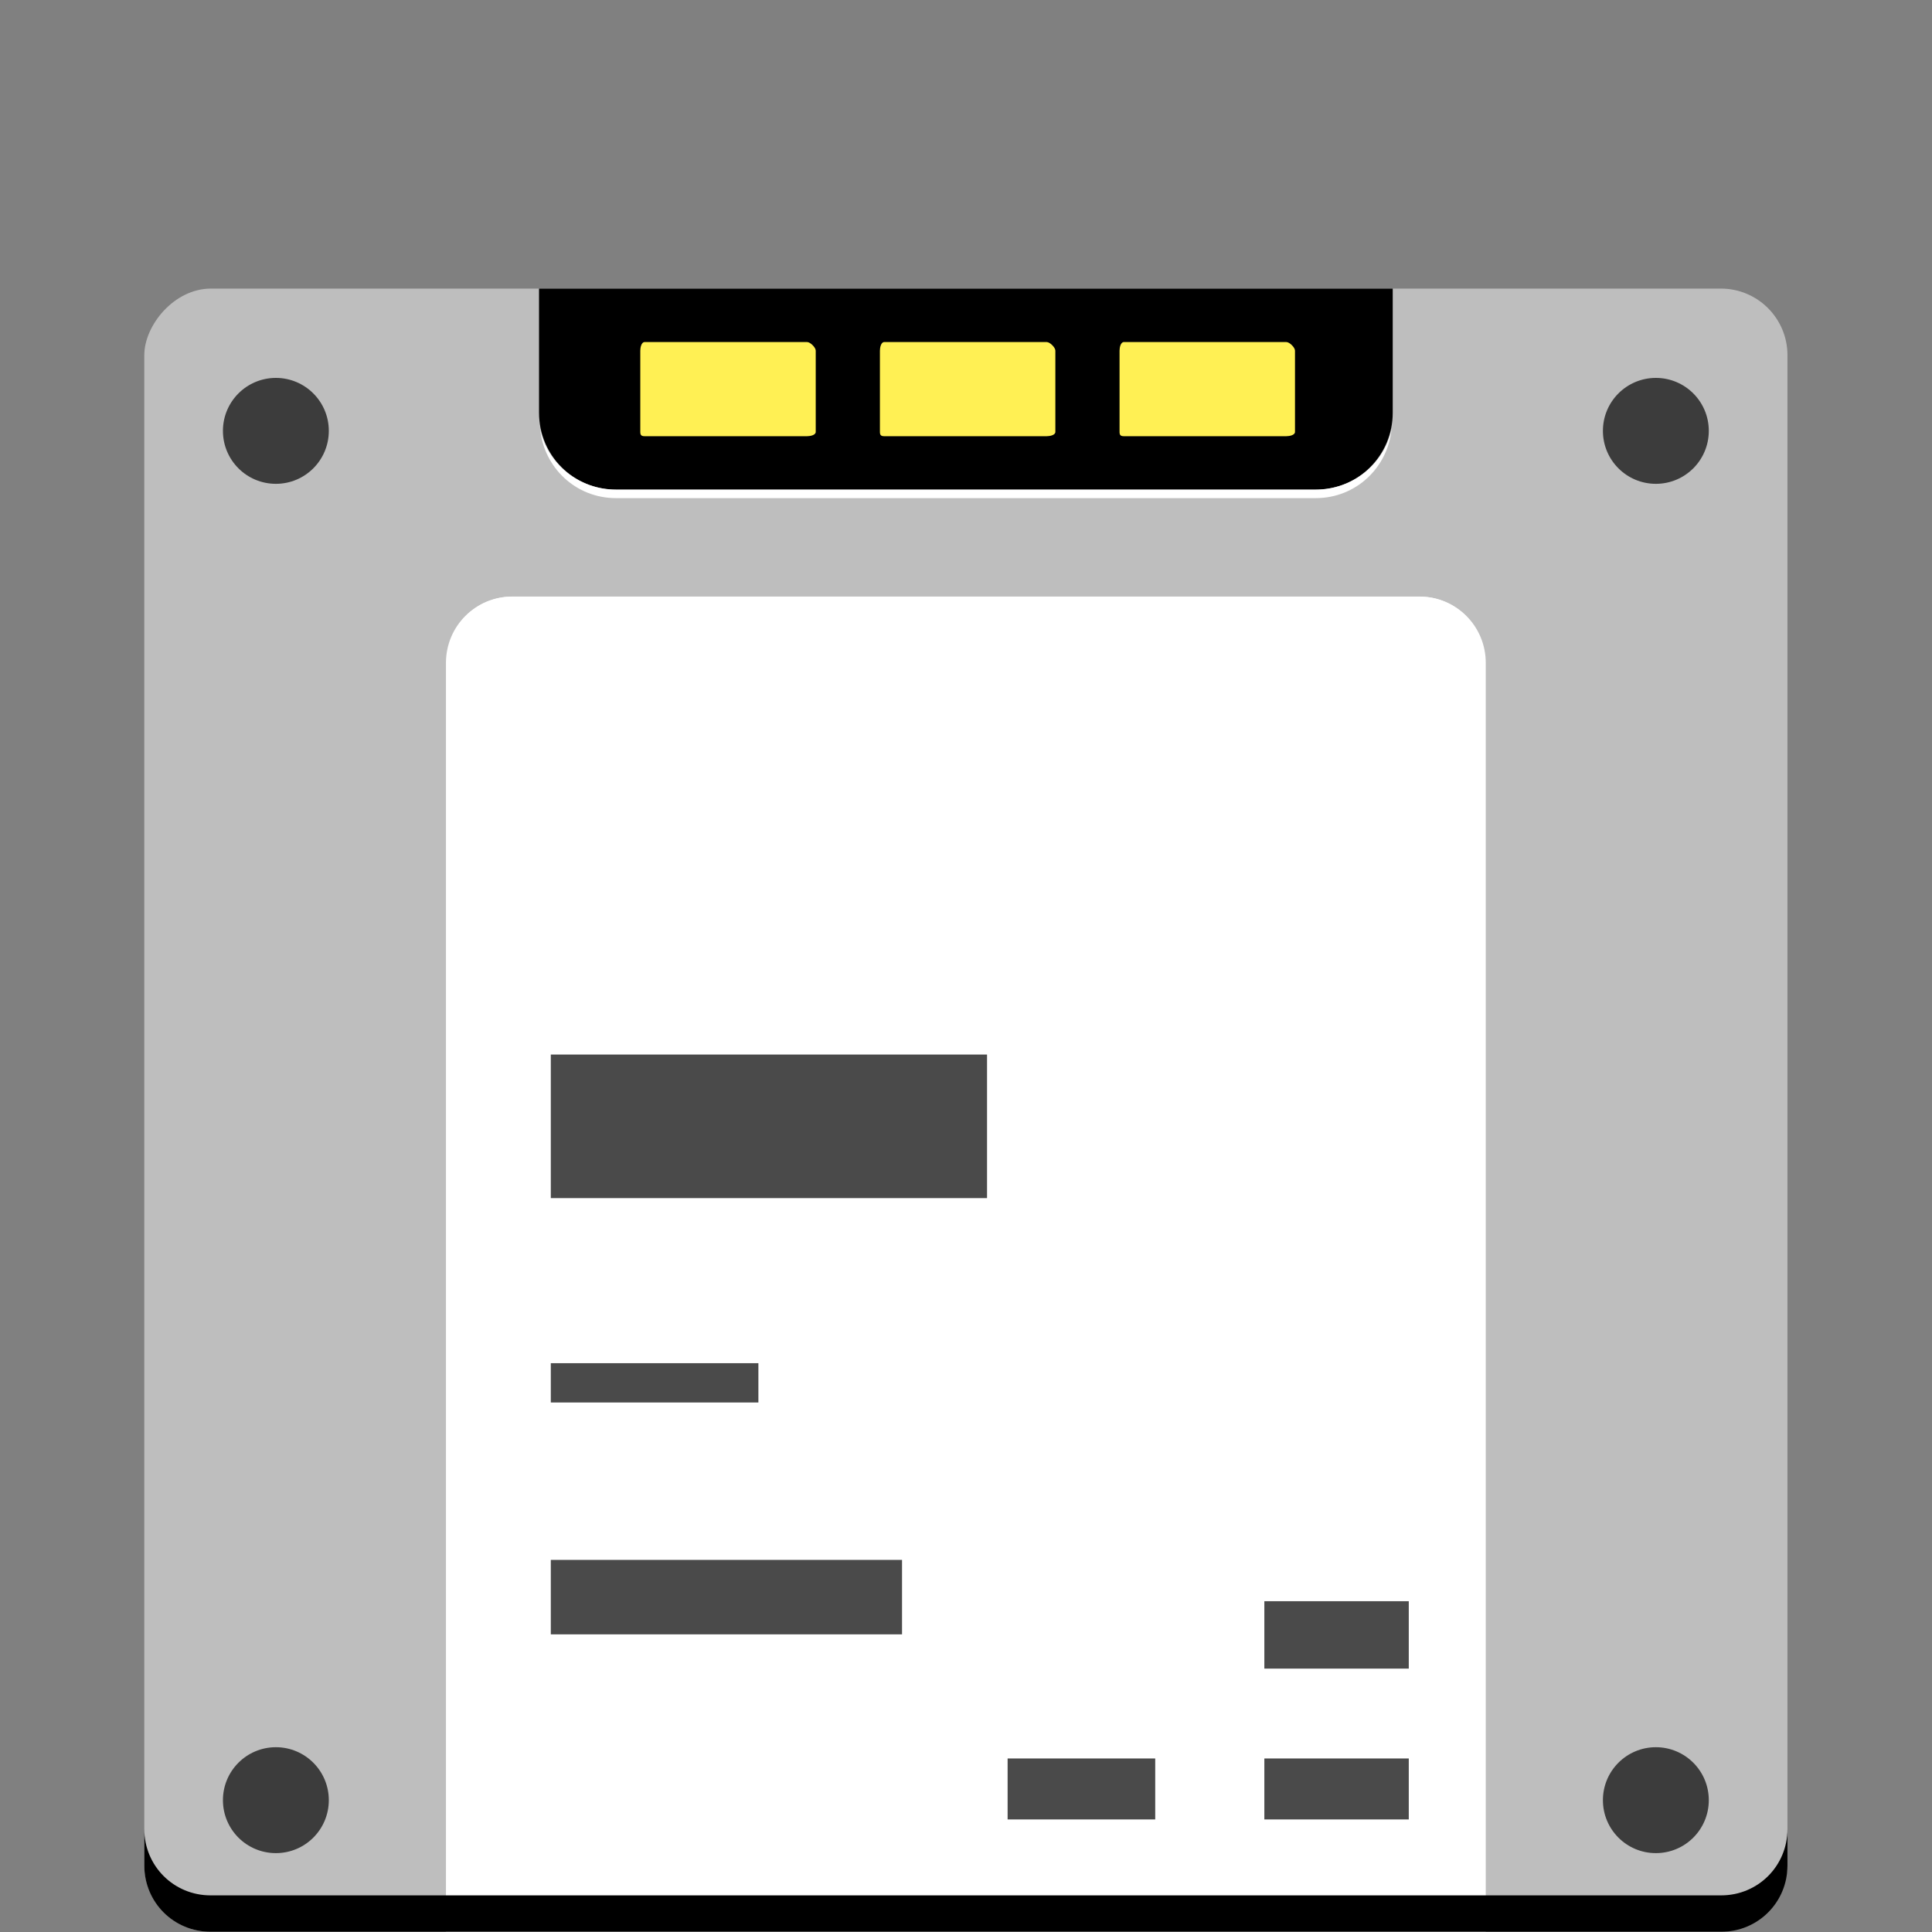 <?xml version="1.0" encoding="UTF-8" standalone="no"?>
<!-- Generator: IcoMoon.io -->

<svg
   xmlns:dc="http://purl.org/dc/elements/1.1/"
   xmlns:cc="http://creativecommons.org/ns#"
   xmlns:rdf="http://www.w3.org/1999/02/22-rdf-syntax-ns#"
   xmlns:svg="http://www.w3.org/2000/svg"
   xmlns="http://www.w3.org/2000/svg"
   xmlns:xlink="http://www.w3.org/1999/xlink"
   xmlns:sodipodi="http://sodipodi.sourceforge.net/DTD/sodipodi-0.dtd"
   xmlns:inkscape="http://www.inkscape.org/namespaces/inkscape"
   width="32"
   height="32"
   viewBox="0 0 32 32"
   fill="#000000"
   id="svg2"
   version="1.1"
   inkscape:version="0.91 r13725"
   sodipodi:docname="install-it.svg">
  <rect x="0" y="0" width="32" height="32" fill="#808080" stroke="none"/>
  <defs
     id="defs10">
    <linearGradient
       id="gradient0"
       gradientUnits="userSpaceOnUse"
       x1="3"
       y1="46.594"
       x2="3"
       y2="43.063"
       spreadMethod="pad">
      <stop
         stop-color="#ffffff"
         offset="0"
         stop-opacity="1"
         id="stop7" />
      <stop
         stop-color="#ffffff"
         offset="1"
         stop-opacity="0"
         id="stop9" />
    </linearGradient>
    <linearGradient
       id="gradient4"
       gradientTransform="scale(1.365,0.733)"
       gradientUnits="userSpaceOnUse"
       x1="-25.421"
       y1="1378.318"
       x2="-25.421"
       y2="1375.663"
       spreadMethod="pad">
      <stop
         stop-color="#ffd70c"
         offset="0"
         stop-opacity="1"
         id="stop27" />
      <stop
         stop-color="#fff054"
         offset="1"
         stop-opacity="1"
         id="stop29" />
    </linearGradient>
    <linearGradient
       id="gradient5"
       gradientTransform="scale(1.365,0.733)"
       gradientUnits="userSpaceOnUse"
       x1="-25.421"
       y1="1378.346"
       x2="-25.421"
       y2="1375.691"
       spreadMethod="pad">
      <stop
         stop-color="#ffd70c"
         offset="0"
         stop-opacity="1"
         id="stop32" />
      <stop
         stop-color="#fff054"
         offset="1"
         stop-opacity="1"
         id="stop34" />
    </linearGradient>
    <linearGradient
       id="gradient6"
       gradientTransform="scale(1.365,0.733)"
       gradientUnits="userSpaceOnUse"
       x1="-25.421"
       y1="1378.344"
       x2="-25.421"
       y2="1375.69"
       spreadMethod="pad">
      <stop
         stop-color="#ffd70c"
         offset="0"
         stop-opacity="1"
         id="stop37" />
      <stop
         stop-color="#fff054"
         offset="1"
         stop-opacity="1"
         id="stop39" />
    </linearGradient>
    <linearGradient
       inkscape:collect="always"
       xlink:href="#gradient0"
       id="linearGradient4219"
       gradientUnits="userSpaceOnUse"
       spreadMethod="pad"
       x1="3"
       y1="46.594"
       x2="3"
       y2="43.063" />
    <linearGradient
       inkscape:collect="always"
       xlink:href="#gradient0"
       id="linearGradient4221"
       gradientUnits="userSpaceOnUse"
       spreadMethod="pad"
       x1="3"
       y1="46.594"
       x2="3"
       y2="43.063" />
    <linearGradient
       inkscape:collect="always"
       xlink:href="#gradient0"
       id="linearGradient4223"
       gradientUnits="userSpaceOnUse"
       spreadMethod="pad"
       x1="3"
       y1="46.594"
       x2="3"
       y2="43.063" />
    <linearGradient
       inkscape:collect="always"
       xlink:href="#gradient0"
       id="linearGradient4225"
       gradientUnits="userSpaceOnUse"
       spreadMethod="pad"
       x1="3"
       y1="46.594"
       x2="3"
       y2="43.063" />
  </defs>
  <sodipodi:namedview
     pagecolor="#ffffff"
     bordercolor="#666666"
     borderopacity="1"
     objecttolerance="10"
     gridtolerance="10"
     guidetolerance="10"
     inkscape:pageopacity="0"
     inkscape:pageshadow="2"
     inkscape:window-width="1280"
     inkscape:window-height="1387"
     id="namedview8"
     showgrid="false"
     inkscape:zoom="7.375"
     inkscape:cx="16.775408"
     inkscape:cy="-17.735684"
     inkscape:window-x="0"
     inkscape:window-y="27"
     inkscape:window-maximized="0"
     inkscape:current-layer="svg2"
     inkscape:snap-intersection-paths="true" />
  <g
     transform="matrix(0.567,0,0,0.567,2.39,4.78)"
     id="layer1">
    <rect
       style="fill:#bebebe"
       y="0"
       x="0"
       id="rect2991-1-7"
       transform="matrix(1,0,0,-1,0,48)"
       width="48"
       height="48"
       rx="1.945"
       ry="1.945" />
    <path
       style="fill:#ffffff"
       inkscape:connector-curvature="0"
       id="rect2991"
       transform="translate(8.812,9)"
       d="M 1.938,0 C 0.86,0 0,0.86 0,1.937 L 0,39 l 30.375,0 0,-37.063 C 30.375,0.86 29.515,0 28.438,0 Z" />
    <path
       style="fill:#000000"
       inkscape:connector-curvature="0"
       id="path2334"
       transform="translate(11.531,2e-5)"
       d="m 0,0 0,3.625 c 0,1.247 1.003,2.25 2.25,2.25 l 20.438,0 c 1.246,0 2.25,-1.003 2.25,-2.25 L 24.938,0 Z" />
    <rect
       style="fill:#000000;fill-opacity:0.71"
       y="0"
       x="0"
       id="rect951"
       transform="translate(11.875,31.391)"
       width="6.064"
       height="1.148" />
    <rect
       style="fill:#000000;fill-opacity:0.71"
       y="0"
       x="0"
       id="rect955"
       transform="translate(11.875,37.137)"
       width="10.26"
       height="2.175" />
    <path
       style="fill:#ffffff"
       inkscape:connector-curvature="0"
       id="rect1524"
       transform="translate(8.844,8.996)"
       d="M 1.906,0 C 0.908,0 0.115,0.752 0,1.719 0.181,0.831 0.964,0.156 1.906,0.156 l 26.5,0 c 0.943,0 1.726,0.675 1.906,1.562 C 30.198,0.752 29.405,0 28.406,0 Z" />
    <path
       style="fill:#000000"
       inkscape:connector-curvature="0"
       id="rect846-1"
       transform="translate(3e-5,45)"
       d="M 0,0 0,1.063 C 0,2.14 0.86,3 1.937,3 L 46.062,3 C 47.14,3 48,2.14 48,1.063 L 48,0 c 0,1.077 -0.86,1.937 -1.938,1.937 l -44.125,0 C 0.86,1.937 0,1.077 0,0 Z" />
    <path
       style="fill:url(#linearGradient4219)"
       inkscape:connector-curvature="0"
       id="path1538"
       transform="matrix(1.044,0,0,1.044,2,42.313)"
       d="m 3.531,1.766 c 0,0.975 -0.79,1.766 -1.766,1.766 C 0.79,3.531 0,2.741 0,1.766 0,0.79 0.79,0 1.766,0 2.741,0 3.531,0.79 3.531,1.766 Z" />
    <path
       style="fill:#000000;fill-opacity:0.681"
       inkscape:connector-curvature="0"
       id="path1548"
       transform="matrix(0.876,0,0,-0.876,2.297,45.703)"
       d="m 3.531,1.766 c 0,0.975 -0.79,1.766 -1.766,1.766 C 0.79,3.531 0,2.741 0,1.766 0,0.79 0.79,0 1.766,0 2.741,0 3.531,0.79 3.531,1.766 Z" />
    <path
       style="fill:url(#linearGradient4221)"
       inkscape:connector-curvature="0"
       id="path1584"
       transform="matrix(1.044,0,0,1.044,42.312,42.313)"
       d="m 3.531,1.766 c 0,0.975 -0.79,1.766 -1.766,1.766 C 0.79,3.531 0,2.741 0,1.766 0,0.79 0.79,0 1.766,0 2.741,0 3.531,0.79 3.531,1.766 Z" />
    <path
       style="fill:#000000;fill-opacity:0.681"
       inkscape:connector-curvature="0"
       id="path1586"
       transform="matrix(0.876,0,0,-0.876,42.609,45.703)"
       d="m 3.531,1.766 c 0,0.975 -0.79,1.766 -1.766,1.766 C 0.79,3.531 0,2.741 0,1.766 0,0.79 0.79,0 1.766,0 2.741,0 3.531,0.79 3.531,1.766 Z" />
    <path
       style="fill:url(#linearGradient4223)"
       inkscape:connector-curvature="0"
       id="path1601"
       transform="matrix(1.044,0,0,1.044,2,2.312)"
       d="m 3.531,1.766 c 0,0.975 -0.79,1.766 -1.766,1.766 C 0.79,3.531 0,2.741 0,1.766 0,0.79 0.79,0 1.766,0 2.741,0 3.531,0.79 3.531,1.766 Z" />
    <path
       style="fill:#000000;fill-opacity:0.681"
       inkscape:connector-curvature="0"
       id="path1603"
       transform="matrix(0.876,0,0,-0.876,2.297,5.703)"
       d="m 3.531,1.766 c 0,0.975 -0.79,1.766 -1.766,1.766 C 0.79,3.531 0,2.741 0,1.766 0,0.79 0.79,0 1.766,0 2.741,0 3.531,0.79 3.531,1.766 Z" />
    <path
       style="fill:url(#linearGradient4225)"
       inkscape:connector-curvature="0"
       id="path1613"
       transform="matrix(1.044,0,0,1.044,42.312,2.312)"
       d="m 3.531,1.766 c 0,0.975 -0.79,1.766 -1.766,1.766 C 0.79,3.531 0,2.741 0,1.766 0,0.79 0.79,0 1.766,0 2.741,0 3.531,0.79 3.531,1.766 Z" />
    <path
       style="fill:#000000;fill-opacity:0.681"
       inkscape:connector-curvature="0"
       id="path1615"
       transform="matrix(0.876,0,0,-0.876,42.609,5.703)"
       d="m 3.531,1.766 c 0,0.975 -0.79,1.766 -1.766,1.766 C 0.79,3.531 0,2.741 0,1.766 0,0.79 0.79,0 1.766,0 2.741,0 3.531,0.79 3.531,1.766 Z" />
    <path
       style="fill:#ffffff"
       inkscape:connector-curvature="0"
       id="path2329"
       transform="translate(11.562,4.09)"
       d="m 0,0 c 0.108,1.144 1.045,2.031 2.219,2.031 l 20.438,0 C 23.83,2.031 24.767,1.144 24.875,0 24.666,1.027 23.747,1.781 22.656,1.781 l -20.438,0 C 1.128,1.781 0.209,1.027 0,0 Z" />
    <rect
       style="fill:#000000;fill-opacity:0.71"
       y="0"
       x="0"
       id="rect949"
       transform="translate(11.875,22.375)"
       width="12.743"
       height="4.194" />
    <path
       style="fill:#000000;fill-opacity:0.71"
       inkscape:connector-curvature="0"
       id="path968"
       transform="translate(32.719,38.344)"
       d="m 0,0 0,1.969 4.219,0 0,-1.969 z" />
    <path
       style="fill:#000000;fill-opacity:0.71"
       inkscape:connector-curvature="0"
       id="path966"
       transform="translate(25.219,42.938)"
       d="m 0,0 0,1.781 4.312,0 0,-1.781 z" />
    <path
       style="fill:#000000;fill-opacity:0.71"
       inkscape:connector-curvature="0"
       id="rect957"
       transform="translate(32.719,42.938)"
       d="m 0,0 0,1.781 4.219,0 0,-1.781 z" />
    <path
       style="fill:url(#gradient4)"
       inkscape:connector-curvature="0"
       id="rect2460"
       transform="translate(14.489,1.562)"
       d="M 0.125,0 C 0.033,0 0,0.158 0,0.25 l 0,2.375 c 0,0.092 0.032,0.125 0.125,0.125 l 3.5,0 0.375,0 0.875,0 c 0.092,0 0.25,-0.032 0.25,-0.125 l 0,-2.375 C 5.125,0.158 4.966,0 4.875,0 L 4,0 3.625,0 Z" />
    <path
       style="fill:url(#gradient5)"
       inkscape:connector-curvature="0"
       id="rect2478"
       transform="translate(21.489,1.562)"
       d="M 0.125,0 C 0.033,0 0,0.158 0,0.25 l 0,2.375 c 0,0.092 0.032,0.125 0.125,0.125 l 3.5,0 0.75,0 0.5,0 c 0.092,0 0.25,-0.032 0.25,-0.125 l 0,-2.375 C 5.125,0.158 4.966,0 4.875,0 l -0.5,0 -0.75,0 z" />
    <path
       style="fill:url(#gradient6)"
       inkscape:connector-curvature="0"
       id="rect2490"
       transform="translate(28.489,1.562)"
       d="M 0.125,0 C 0.033,0 0,0.158 0,0.25 l 0,2.375 c 0,0.092 0.032,0.125 0.125,0.125 l 3.5,0 0.5,0 0.75,0 c 0.092,0 0.25,-0.032 0.25,-0.125 l 0,-2.375 C 5.125,0.158 4.966,0 4.875,0 l -0.75,0 -0.5,0 z" />
  </g>
</svg>
